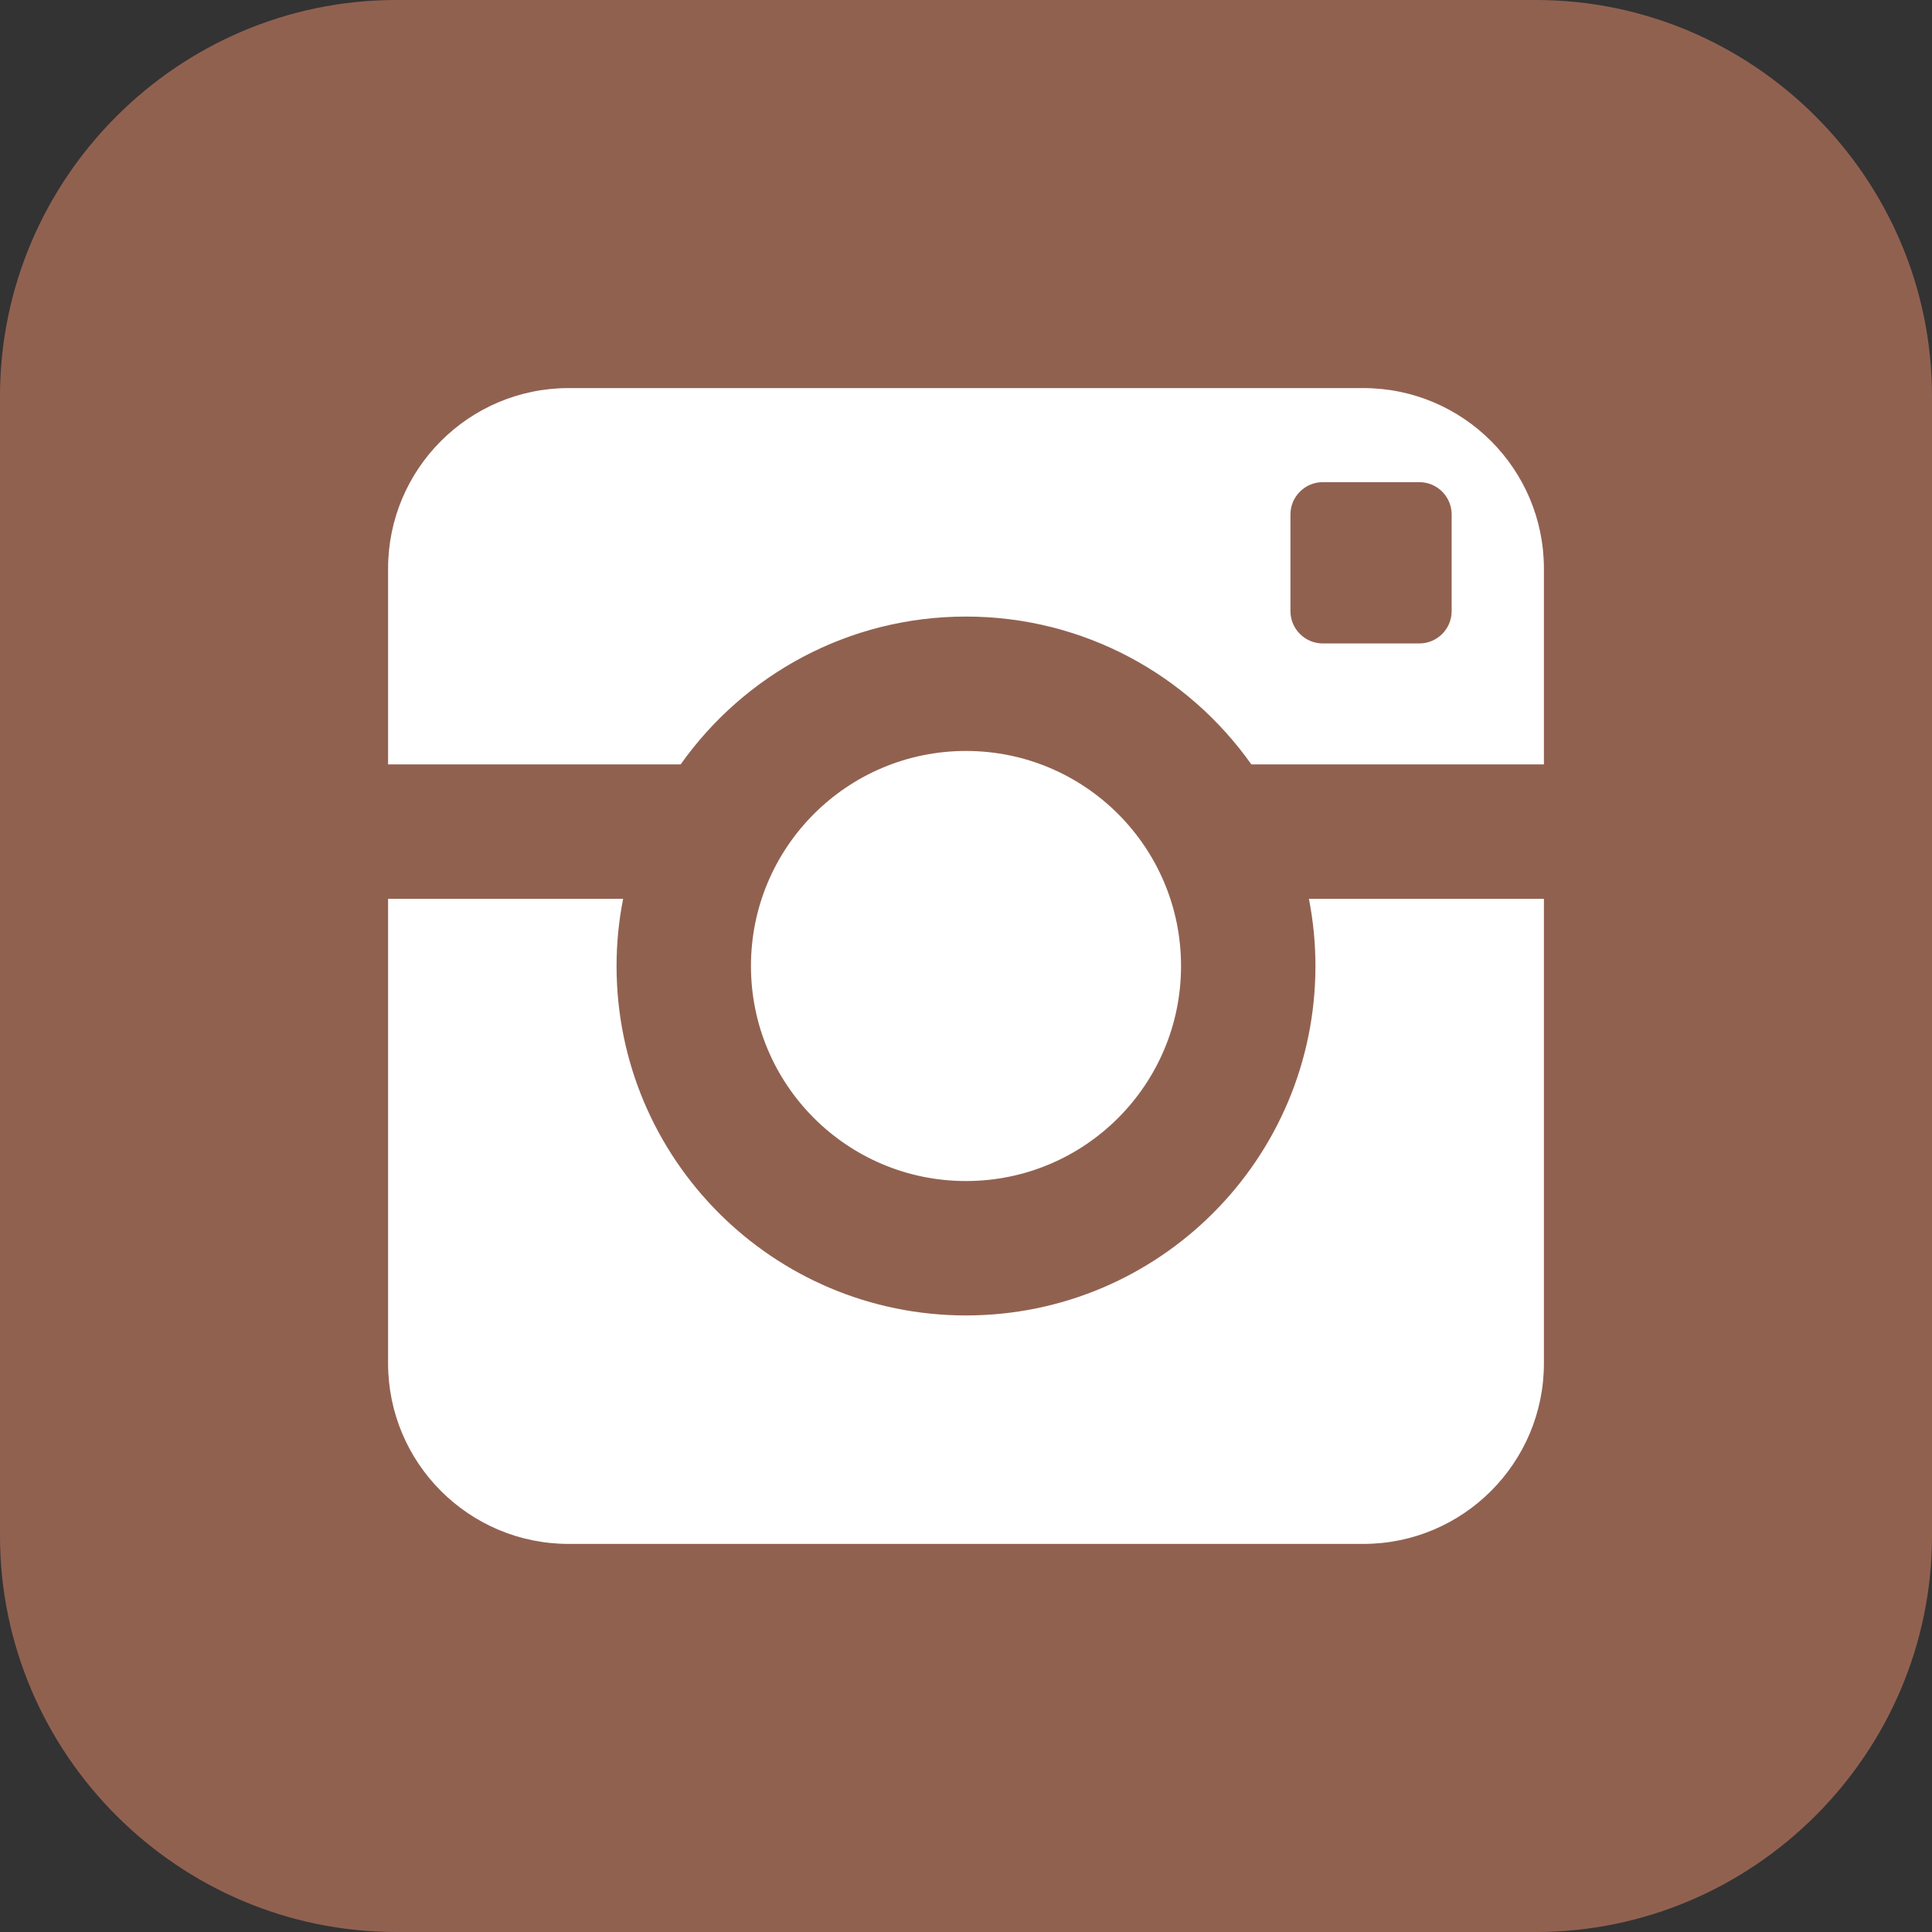 <?xml version="1.0" encoding="utf-8"?>
<!-- Generator: Adobe Illustrator 17.0.0, SVG Export Plug-In . SVG Version: 6.00 Build 0)  -->
<!DOCTYPE svg PUBLIC "-//W3C//DTD SVG 1.1//EN" "http://www.w3.org/Graphics/SVG/1.1/DTD/svg11.dtd">
<svg version="1.1" id="Layer_1" xmlns="http://www.w3.org/2000/svg" xmlns:xlink="http://www.w3.org/1999/xlink" x="0px" y="0px"
	 width="46px" height="46px" viewBox="0 0 46 46" enable-background="new 0 0 46 46" xml:space="preserve">
<rect x="0" y="0" width="46" height="46" fill="#333333" stroke="none"/>
<path fill="#916150" d="M46,36.566C46,41.755,41.755,46,36.566,46H9.434C4.245,46,0,41.755,0,36.566V9.434C0,4.245,4.245,0,9.434,0
	h27.133C41.755,0,46,4.245,46,9.434V36.566z"/>
<g>
	<path fill="#FFFFFF" d="M31.32,23c0,4.595-3.726,8.32-8.32,8.32c-4.595,0-8.32-3.725-8.32-8.32c0-0.547,0.054-1.082,0.157-1.6H9.24
		v11.059c0,2.374,1.923,4.301,4.301,4.301h18.918c2.374,0,4.301-1.925,4.301-4.301V21.4h-5.595C31.266,21.918,31.32,22.453,31.32,23
		z M32.459,9.24H13.541c-2.376,0-4.301,1.926-4.301,4.301V18.2h6.966c1.506-2.128,3.988-3.52,6.794-3.52s5.288,1.392,6.794,3.52
		h6.966v-4.659C36.76,11.166,34.834,9.24,32.459,9.24z M34.563,14.552c0,0.424-0.346,0.768-0.768,0.768h-2.302
		c-0.422,0-0.768-0.346-0.768-0.768v-2.304c0-0.424,0.347-0.768,0.768-0.768h2.302c0.424,0,0.768,0.346,0.768,0.768V14.552z
		 M28.12,23c0-2.829-2.293-5.12-5.12-5.12s-5.12,2.291-5.12,5.12s2.293,5.12,5.12,5.12S28.12,25.829,28.12,23z"/>
</g>
</svg>
